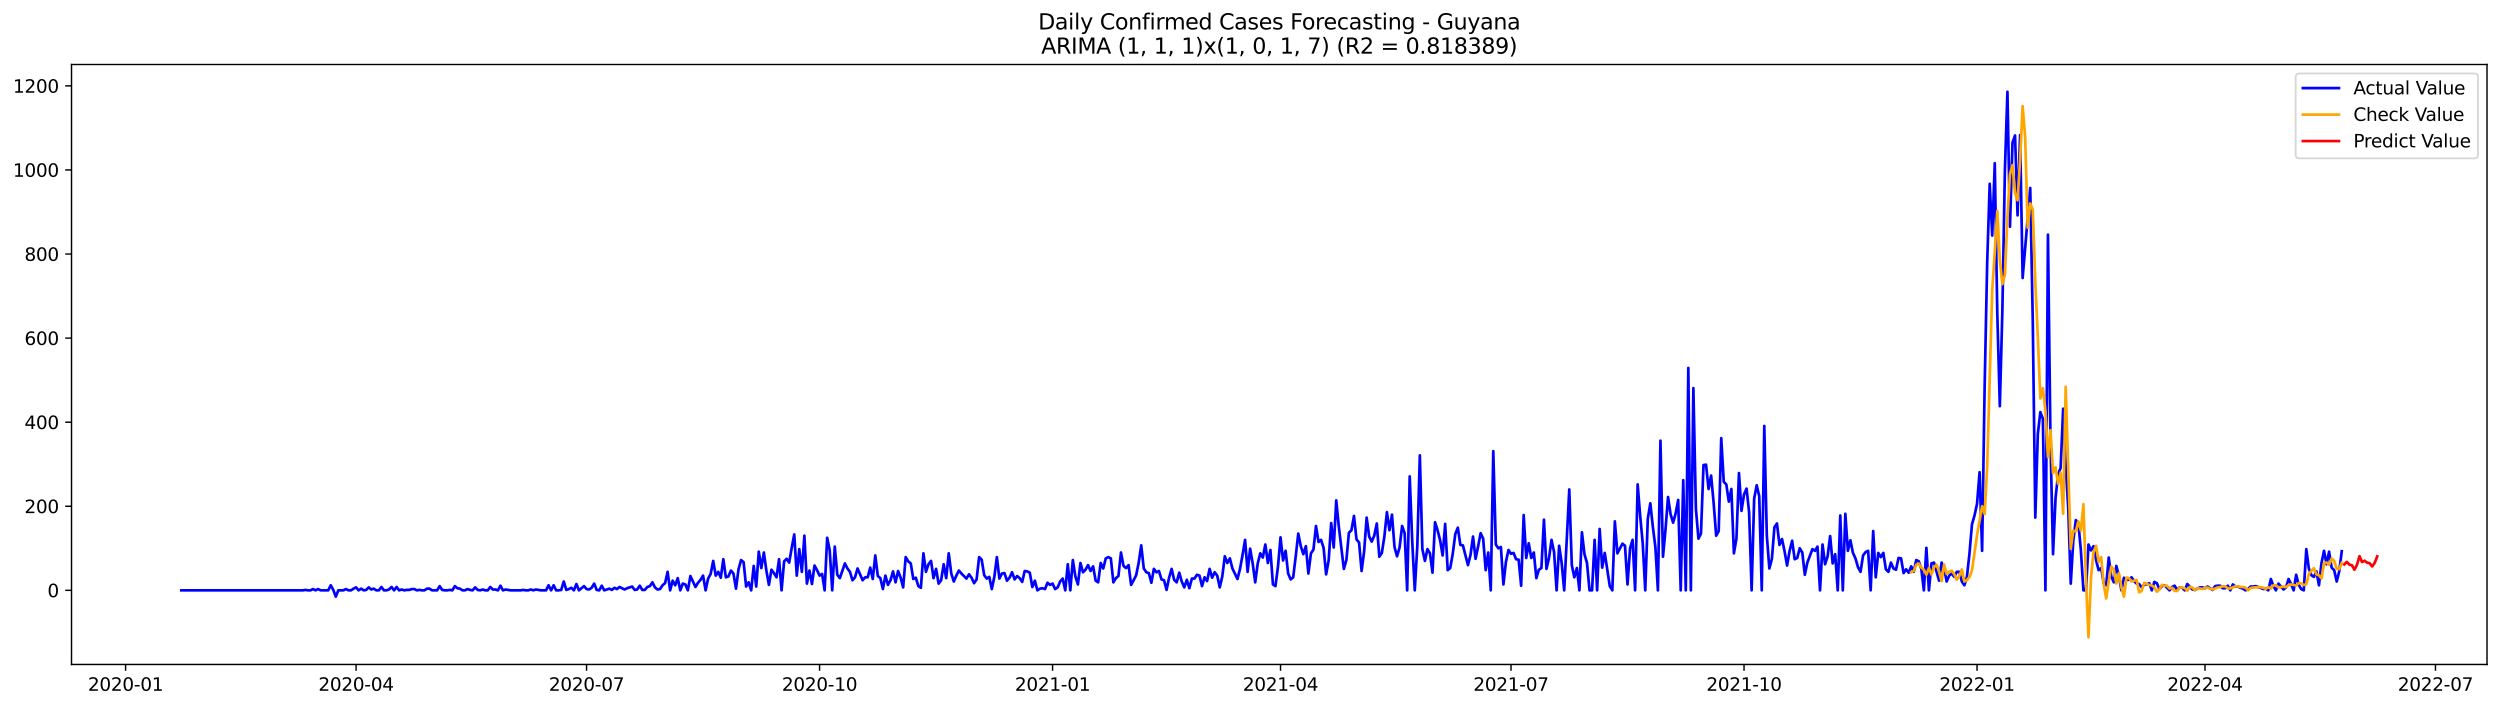 <?xml version="1.0" encoding="utf-8" standalone="no"?>
<!DOCTYPE svg PUBLIC "-//W3C//DTD SVG 1.1//EN"
  "http://www.w3.org/Graphics/SVG/1.1/DTD/svg11.dtd">
<svg xmlns:xlink="http://www.w3.org/1999/xlink" width="1386.05pt" height="392.274pt" viewBox="0 0 1386.05 392.274" xmlns="http://www.w3.org/2000/svg" version="1.1">
 <defs>
  <style type="text/css">*{stroke-linejoin: round; stroke-linecap: butt}</style>
 </defs>
 <g id="figure_1">
  <g id="patch_1">
   <path d="M 0 392.274 
L 1386.05 392.274 
L 1386.05 0 
L 0 0 
z
" style="fill: #ffffff"/>
  </g>
  <g id="axes_1">
   <g id="patch_2">
    <path d="M 39.65 368.396 
L 1378.85 368.396 
L 1378.85 35.755 
L 39.65 35.755 
z
" style="fill: #ffffff"/>
   </g>
   <g id="matplotlib.axis_1">
    <g id="xtick_1">
     <g id="line2d_1">
      <defs>
       <path id="m8d6fc6c37b" d="M 0 0 
L 0 3.5 
" style="stroke: #000000; stroke-width: 0.8"/>
      </defs>
      <g>
       <use xlink:href="#m8d6fc6c37b" x="69.63" y="368.396" style="stroke: #000000; stroke-width: 0.8"/>
      </g>
     </g>
     <g id="text_1">
      <!-- 2020-01 -->
      <g transform="translate(48.739 382.994)scale(0.1 -0.1)">
       <defs>
        <path id="DejaVuSans-32" d="M 1228 531 
L 3431 531 
L 3431 0 
L 469 0 
L 469 531 
Q 828 903 1448 1529 
Q 2069 2156 2228 2338 
Q 2531 2678 2651 2914 
Q 2772 3150 2772 3378 
Q 2772 3750 2511 3984 
Q 2250 4219 1831 4219 
Q 1534 4219 1204 4116 
Q 875 4013 500 3803 
L 500 4441 
Q 881 4594 1212 4672 
Q 1544 4750 1819 4750 
Q 2544 4750 2975 4387 
Q 3406 4025 3406 3419 
Q 3406 3131 3298 2873 
Q 3191 2616 2906 2266 
Q 2828 2175 2409 1742 
Q 1991 1309 1228 531 
z
" transform="scale(0.016)"/>
        <path id="DejaVuSans-30" d="M 2034 4250 
Q 1547 4250 1301 3770 
Q 1056 3291 1056 2328 
Q 1056 1369 1301 889 
Q 1547 409 2034 409 
Q 2525 409 2770 889 
Q 3016 1369 3016 2328 
Q 3016 3291 2770 3770 
Q 2525 4250 2034 4250 
z
M 2034 4750 
Q 2819 4750 3233 4129 
Q 3647 3509 3647 2328 
Q 3647 1150 3233 529 
Q 2819 -91 2034 -91 
Q 1250 -91 836 529 
Q 422 1150 422 2328 
Q 422 3509 836 4129 
Q 1250 4750 2034 4750 
z
" transform="scale(0.016)"/>
        <path id="DejaVuSans-2d" d="M 313 2009 
L 1997 2009 
L 1997 1497 
L 313 1497 
L 313 2009 
z
" transform="scale(0.016)"/>
        <path id="DejaVuSans-31" d="M 794 531 
L 1825 531 
L 1825 4091 
L 703 3866 
L 703 4441 
L 1819 4666 
L 2450 4666 
L 2450 531 
L 3481 531 
L 3481 0 
L 794 0 
L 794 531 
z
" transform="scale(0.016)"/>
       </defs>
       <use xlink:href="#DejaVuSans-32"/>
       <use xlink:href="#DejaVuSans-30" x="63.623"/>
       <use xlink:href="#DejaVuSans-32" x="127.246"/>
       <use xlink:href="#DejaVuSans-30" x="190.869"/>
       <use xlink:href="#DejaVuSans-2d" x="254.492"/>
       <use xlink:href="#DejaVuSans-30" x="290.576"/>
       <use xlink:href="#DejaVuSans-31" x="354.199"/>
      </g>
     </g>
    </g>
    <g id="xtick_2">
     <g id="line2d_2">
      <g>
       <use xlink:href="#m8d6fc6c37b" x="197.414" y="368.396" style="stroke: #000000; stroke-width: 0.8"/>
      </g>
     </g>
     <g id="text_2">
      <!-- 2020-04 -->
      <g transform="translate(176.522 382.994)scale(0.1 -0.1)">
       <defs>
        <path id="DejaVuSans-34" d="M 2419 4116 
L 825 1625 
L 2419 1625 
L 2419 4116 
z
M 2253 4666 
L 3047 4666 
L 3047 1625 
L 3713 1625 
L 3713 1100 
L 3047 1100 
L 3047 0 
L 2419 0 
L 2419 1100 
L 313 1100 
L 313 1709 
L 2253 4666 
z
" transform="scale(0.016)"/>
       </defs>
       <use xlink:href="#DejaVuSans-32"/>
       <use xlink:href="#DejaVuSans-30" x="63.623"/>
       <use xlink:href="#DejaVuSans-32" x="127.246"/>
       <use xlink:href="#DejaVuSans-30" x="190.869"/>
       <use xlink:href="#DejaVuSans-2d" x="254.492"/>
       <use xlink:href="#DejaVuSans-30" x="290.576"/>
       <use xlink:href="#DejaVuSans-34" x="354.199"/>
      </g>
     </g>
    </g>
    <g id="xtick_3">
     <g id="line2d_3">
      <g>
       <use xlink:href="#m8d6fc6c37b" x="325.197" y="368.396" style="stroke: #000000; stroke-width: 0.8"/>
      </g>
     </g>
     <g id="text_3">
      <!-- 2020-07 -->
      <g transform="translate(304.306 382.994)scale(0.1 -0.1)">
       <defs>
        <path id="DejaVuSans-37" d="M 525 4666 
L 3525 4666 
L 3525 4397 
L 1831 0 
L 1172 0 
L 2766 4134 
L 525 4134 
L 525 4666 
z
" transform="scale(0.016)"/>
       </defs>
       <use xlink:href="#DejaVuSans-32"/>
       <use xlink:href="#DejaVuSans-30" x="63.623"/>
       <use xlink:href="#DejaVuSans-32" x="127.246"/>
       <use xlink:href="#DejaVuSans-30" x="190.869"/>
       <use xlink:href="#DejaVuSans-2d" x="254.492"/>
       <use xlink:href="#DejaVuSans-30" x="290.576"/>
       <use xlink:href="#DejaVuSans-37" x="354.199"/>
      </g>
     </g>
    </g>
    <g id="xtick_4">
     <g id="line2d_4">
      <g>
       <use xlink:href="#m8d6fc6c37b" x="454.385" y="368.396" style="stroke: #000000; stroke-width: 0.8"/>
      </g>
     </g>
     <g id="text_4">
      <!-- 2020-10 -->
      <g transform="translate(433.494 382.994)scale(0.1 -0.1)">
       <use xlink:href="#DejaVuSans-32"/>
       <use xlink:href="#DejaVuSans-30" x="63.623"/>
       <use xlink:href="#DejaVuSans-32" x="127.246"/>
       <use xlink:href="#DejaVuSans-30" x="190.869"/>
       <use xlink:href="#DejaVuSans-2d" x="254.492"/>
       <use xlink:href="#DejaVuSans-31" x="290.576"/>
       <use xlink:href="#DejaVuSans-30" x="354.199"/>
      </g>
     </g>
    </g>
    <g id="xtick_5">
     <g id="line2d_5">
      <g>
       <use xlink:href="#m8d6fc6c37b" x="583.573" y="368.396" style="stroke: #000000; stroke-width: 0.8"/>
      </g>
     </g>
     <g id="text_5">
      <!-- 2021-01 -->
      <g transform="translate(562.681 382.994)scale(0.1 -0.1)">
       <use xlink:href="#DejaVuSans-32"/>
       <use xlink:href="#DejaVuSans-30" x="63.623"/>
       <use xlink:href="#DejaVuSans-32" x="127.246"/>
       <use xlink:href="#DejaVuSans-31" x="190.869"/>
       <use xlink:href="#DejaVuSans-2d" x="254.492"/>
       <use xlink:href="#DejaVuSans-30" x="290.576"/>
       <use xlink:href="#DejaVuSans-31" x="354.199"/>
      </g>
     </g>
    </g>
    <g id="xtick_6">
     <g id="line2d_6">
      <g>
       <use xlink:href="#m8d6fc6c37b" x="709.952" y="368.396" style="stroke: #000000; stroke-width: 0.8"/>
      </g>
     </g>
     <g id="text_6">
      <!-- 2021-04 -->
      <g transform="translate(689.061 382.994)scale(0.1 -0.1)">
       <use xlink:href="#DejaVuSans-32"/>
       <use xlink:href="#DejaVuSans-30" x="63.623"/>
       <use xlink:href="#DejaVuSans-32" x="127.246"/>
       <use xlink:href="#DejaVuSans-31" x="190.869"/>
       <use xlink:href="#DejaVuSans-2d" x="254.492"/>
       <use xlink:href="#DejaVuSans-30" x="290.576"/>
       <use xlink:href="#DejaVuSans-34" x="354.199"/>
      </g>
     </g>
    </g>
    <g id="xtick_7">
     <g id="line2d_7">
      <g>
       <use xlink:href="#m8d6fc6c37b" x="837.736" y="368.396" style="stroke: #000000; stroke-width: 0.8"/>
      </g>
     </g>
     <g id="text_7">
      <!-- 2021-07 -->
      <g transform="translate(816.844 382.994)scale(0.1 -0.1)">
       <use xlink:href="#DejaVuSans-32"/>
       <use xlink:href="#DejaVuSans-30" x="63.623"/>
       <use xlink:href="#DejaVuSans-32" x="127.246"/>
       <use xlink:href="#DejaVuSans-31" x="190.869"/>
       <use xlink:href="#DejaVuSans-2d" x="254.492"/>
       <use xlink:href="#DejaVuSans-30" x="290.576"/>
       <use xlink:href="#DejaVuSans-37" x="354.199"/>
      </g>
     </g>
    </g>
    <g id="xtick_8">
     <g id="line2d_8">
      <g>
       <use xlink:href="#m8d6fc6c37b" x="966.923" y="368.396" style="stroke: #000000; stroke-width: 0.8"/>
      </g>
     </g>
     <g id="text_8">
      <!-- 2021-10 -->
      <g transform="translate(946.032 382.994)scale(0.1 -0.1)">
       <use xlink:href="#DejaVuSans-32"/>
       <use xlink:href="#DejaVuSans-30" x="63.623"/>
       <use xlink:href="#DejaVuSans-32" x="127.246"/>
       <use xlink:href="#DejaVuSans-31" x="190.869"/>
       <use xlink:href="#DejaVuSans-2d" x="254.492"/>
       <use xlink:href="#DejaVuSans-31" x="290.576"/>
       <use xlink:href="#DejaVuSans-30" x="354.199"/>
      </g>
     </g>
    </g>
    <g id="xtick_9">
     <g id="line2d_9">
      <g>
       <use xlink:href="#m8d6fc6c37b" x="1096.111" y="368.396" style="stroke: #000000; stroke-width: 0.8"/>
      </g>
     </g>
     <g id="text_9">
      <!-- 2022-01 -->
      <g transform="translate(1075.22 382.994)scale(0.1 -0.1)">
       <use xlink:href="#DejaVuSans-32"/>
       <use xlink:href="#DejaVuSans-30" x="63.623"/>
       <use xlink:href="#DejaVuSans-32" x="127.246"/>
       <use xlink:href="#DejaVuSans-32" x="190.869"/>
       <use xlink:href="#DejaVuSans-2d" x="254.492"/>
       <use xlink:href="#DejaVuSans-30" x="290.576"/>
       <use xlink:href="#DejaVuSans-31" x="354.199"/>
      </g>
     </g>
    </g>
    <g id="xtick_10">
     <g id="line2d_10">
      <g>
       <use xlink:href="#m8d6fc6c37b" x="1222.491" y="368.396" style="stroke: #000000; stroke-width: 0.8"/>
      </g>
     </g>
     <g id="text_10">
      <!-- 2022-04 -->
      <g transform="translate(1201.599 382.994)scale(0.1 -0.1)">
       <use xlink:href="#DejaVuSans-32"/>
       <use xlink:href="#DejaVuSans-30" x="63.623"/>
       <use xlink:href="#DejaVuSans-32" x="127.246"/>
       <use xlink:href="#DejaVuSans-32" x="190.869"/>
       <use xlink:href="#DejaVuSans-2d" x="254.492"/>
       <use xlink:href="#DejaVuSans-30" x="290.576"/>
       <use xlink:href="#DejaVuSans-34" x="354.199"/>
      </g>
     </g>
    </g>
    <g id="xtick_11">
     <g id="line2d_11">
      <g>
       <use xlink:href="#m8d6fc6c37b" x="1350.274" y="368.396" style="stroke: #000000; stroke-width: 0.8"/>
      </g>
     </g>
     <g id="text_11">
      <!-- 2022-07 -->
      <g transform="translate(1329.383 382.994)scale(0.1 -0.1)">
       <use xlink:href="#DejaVuSans-32"/>
       <use xlink:href="#DejaVuSans-30" x="63.623"/>
       <use xlink:href="#DejaVuSans-32" x="127.246"/>
       <use xlink:href="#DejaVuSans-32" x="190.869"/>
       <use xlink:href="#DejaVuSans-2d" x="254.492"/>
       <use xlink:href="#DejaVuSans-30" x="290.576"/>
       <use xlink:href="#DejaVuSans-37" x="354.199"/>
      </g>
     </g>
    </g>
   </g>
   <g id="matplotlib.axis_2">
    <g id="ytick_1">
     <g id="line2d_12">
      <defs>
       <path id="m7c92d58f54" d="M 0 0 
L -3.5 0 
" style="stroke: #000000; stroke-width: 0.8"/>
      </defs>
      <g>
       <use xlink:href="#m7c92d58f54" x="39.65" y="327.292" style="stroke: #000000; stroke-width: 0.8"/>
      </g>
     </g>
     <g id="text_12">
      <!-- 0 -->
      <g transform="translate(26.288 331.091)scale(0.1 -0.1)">
       <use xlink:href="#DejaVuSans-30"/>
      </g>
     </g>
    </g>
    <g id="ytick_2">
     <g id="line2d_13">
      <g>
       <use xlink:href="#m7c92d58f54" x="39.65" y="280.678" style="stroke: #000000; stroke-width: 0.8"/>
      </g>
     </g>
     <g id="text_13">
      <!-- 200 -->
      <g transform="translate(13.562 284.478)scale(0.1 -0.1)">
       <use xlink:href="#DejaVuSans-32"/>
       <use xlink:href="#DejaVuSans-30" x="63.623"/>
       <use xlink:href="#DejaVuSans-30" x="127.246"/>
      </g>
     </g>
    </g>
    <g id="ytick_3">
     <g id="line2d_14">
      <g>
       <use xlink:href="#m7c92d58f54" x="39.65" y="234.065" style="stroke: #000000; stroke-width: 0.8"/>
      </g>
     </g>
     <g id="text_14">
      <!-- 400 -->
      <g transform="translate(13.562 237.864)scale(0.1 -0.1)">
       <use xlink:href="#DejaVuSans-34"/>
       <use xlink:href="#DejaVuSans-30" x="63.623"/>
       <use xlink:href="#DejaVuSans-30" x="127.246"/>
      </g>
     </g>
    </g>
    <g id="ytick_4">
     <g id="line2d_15">
      <g>
       <use xlink:href="#m7c92d58f54" x="39.65" y="187.452" style="stroke: #000000; stroke-width: 0.8"/>
      </g>
     </g>
     <g id="text_15">
      <!-- 600 -->
      <g transform="translate(13.562 191.251)scale(0.1 -0.1)">
       <defs>
        <path id="DejaVuSans-36" d="M 2113 2584 
Q 1688 2584 1439 2293 
Q 1191 2003 1191 1497 
Q 1191 994 1439 701 
Q 1688 409 2113 409 
Q 2538 409 2786 701 
Q 3034 994 3034 1497 
Q 3034 2003 2786 2293 
Q 2538 2584 2113 2584 
z
M 3366 4563 
L 3366 3988 
Q 3128 4100 2886 4159 
Q 2644 4219 2406 4219 
Q 1781 4219 1451 3797 
Q 1122 3375 1075 2522 
Q 1259 2794 1537 2939 
Q 1816 3084 2150 3084 
Q 2853 3084 3261 2657 
Q 3669 2231 3669 1497 
Q 3669 778 3244 343 
Q 2819 -91 2113 -91 
Q 1303 -91 875 529 
Q 447 1150 447 2328 
Q 447 3434 972 4092 
Q 1497 4750 2381 4750 
Q 2619 4750 2861 4703 
Q 3103 4656 3366 4563 
z
" transform="scale(0.016)"/>
       </defs>
       <use xlink:href="#DejaVuSans-36"/>
       <use xlink:href="#DejaVuSans-30" x="63.623"/>
       <use xlink:href="#DejaVuSans-30" x="127.246"/>
      </g>
     </g>
    </g>
    <g id="ytick_5">
     <g id="line2d_16">
      <g>
       <use xlink:href="#m7c92d58f54" x="39.65" y="140.839" style="stroke: #000000; stroke-width: 0.8"/>
      </g>
     </g>
     <g id="text_16">
      <!-- 800 -->
      <g transform="translate(13.562 144.638)scale(0.1 -0.1)">
       <defs>
        <path id="DejaVuSans-38" d="M 2034 2216 
Q 1584 2216 1326 1975 
Q 1069 1734 1069 1313 
Q 1069 891 1326 650 
Q 1584 409 2034 409 
Q 2484 409 2743 651 
Q 3003 894 3003 1313 
Q 3003 1734 2745 1975 
Q 2488 2216 2034 2216 
z
M 1403 2484 
Q 997 2584 770 2862 
Q 544 3141 544 3541 
Q 544 4100 942 4425 
Q 1341 4750 2034 4750 
Q 2731 4750 3128 4425 
Q 3525 4100 3525 3541 
Q 3525 3141 3298 2862 
Q 3072 2584 2669 2484 
Q 3125 2378 3379 2068 
Q 3634 1759 3634 1313 
Q 3634 634 3220 271 
Q 2806 -91 2034 -91 
Q 1263 -91 848 271 
Q 434 634 434 1313 
Q 434 1759 690 2068 
Q 947 2378 1403 2484 
z
M 1172 3481 
Q 1172 3119 1398 2916 
Q 1625 2713 2034 2713 
Q 2441 2713 2670 2916 
Q 2900 3119 2900 3481 
Q 2900 3844 2670 4047 
Q 2441 4250 2034 4250 
Q 1625 4250 1398 4047 
Q 1172 3844 1172 3481 
z
" transform="scale(0.016)"/>
       </defs>
       <use xlink:href="#DejaVuSans-38"/>
       <use xlink:href="#DejaVuSans-30" x="63.623"/>
       <use xlink:href="#DejaVuSans-30" x="127.246"/>
      </g>
     </g>
    </g>
    <g id="ytick_6">
     <g id="line2d_17">
      <g>
       <use xlink:href="#m7c92d58f54" x="39.65" y="94.226" style="stroke: #000000; stroke-width: 0.8"/>
      </g>
     </g>
     <g id="text_17">
      <!-- 1000 -->
      <g transform="translate(7.2 98.025)scale(0.1 -0.1)">
       <use xlink:href="#DejaVuSans-31"/>
       <use xlink:href="#DejaVuSans-30" x="63.623"/>
       <use xlink:href="#DejaVuSans-30" x="127.246"/>
       <use xlink:href="#DejaVuSans-30" x="190.869"/>
      </g>
     </g>
    </g>
    <g id="ytick_7">
     <g id="line2d_18">
      <g>
       <use xlink:href="#m7c92d58f54" x="39.65" y="47.613" style="stroke: #000000; stroke-width: 0.8"/>
      </g>
     </g>
     <g id="text_18">
      <!-- 1200 -->
      <g transform="translate(7.2 51.412)scale(0.1 -0.1)">
       <use xlink:href="#DejaVuSans-31"/>
       <use xlink:href="#DejaVuSans-32" x="63.623"/>
       <use xlink:href="#DejaVuSans-30" x="127.246"/>
       <use xlink:href="#DejaVuSans-30" x="190.869"/>
      </g>
     </g>
    </g>
   </g>
   <g id="line2d_19">
    <path d="M 100.523 327.292 
L 167.925 327.292 
L 169.329 327.059 
L 170.733 327.292 
L 172.138 327.292 
L 173.542 326.592 
L 174.946 327.292 
L 176.35 326.592 
L 177.755 327.292 
L 181.967 327.292 
L 183.371 324.495 
L 184.776 327.059 
L 186.18 330.788 
L 187.584 327.292 
L 190.392 327.292 
L 191.797 326.592 
L 193.201 327.292 
L 194.605 327.292 
L 196.009 326.359 
L 197.414 325.66 
L 198.818 327.292 
L 200.222 326.359 
L 201.626 327.292 
L 203.03 327.059 
L 204.435 325.66 
L 205.839 326.825 
L 207.243 326.359 
L 208.647 327.292 
L 210.052 327.292 
L 211.456 325.427 
L 212.86 327.292 
L 214.264 327.292 
L 215.668 326.825 
L 217.073 325.427 
L 218.477 327.292 
L 219.881 325.427 
L 221.285 327.292 
L 222.689 326.825 
L 224.094 327.292 
L 225.498 327.059 
L 226.902 327.059 
L 228.306 326.592 
L 229.711 326.592 
L 231.115 327.292 
L 232.519 327.059 
L 233.923 327.292 
L 235.327 327.292 
L 236.732 326.359 
L 238.136 326.359 
L 239.54 327.292 
L 242.348 327.292 
L 243.753 324.961 
L 245.157 327.059 
L 246.561 327.292 
L 247.965 327.292 
L 249.37 327.059 
L 250.774 327.292 
L 252.178 324.961 
L 253.582 326.126 
L 254.986 326.359 
L 256.391 327.292 
L 257.795 327.292 
L 259.199 326.592 
L 260.603 327.059 
L 262.007 327.292 
L 263.412 325.66 
L 264.816 327.059 
L 266.22 327.292 
L 267.624 326.825 
L 269.029 327.292 
L 270.433 327.292 
L 271.837 325.427 
L 273.241 326.825 
L 274.645 326.825 
L 276.05 327.292 
L 277.454 324.728 
L 278.858 327.292 
L 280.262 326.825 
L 283.071 327.292 
L 288.688 327.292 
L 290.092 327.059 
L 291.496 327.292 
L 292.9 327.292 
L 294.304 326.825 
L 295.709 327.292 
L 297.113 326.825 
L 299.921 327.292 
L 302.73 327.292 
L 304.134 324.495 
L 305.538 327.292 
L 306.942 324.495 
L 308.347 327.292 
L 309.751 327.292 
L 311.155 327.059 
L 312.559 322.397 
L 313.963 327.059 
L 315.368 326.592 
L 316.772 325.893 
L 318.176 327.292 
L 319.58 323.796 
L 320.985 327.292 
L 323.793 324.961 
L 325.197 326.592 
L 326.601 326.825 
L 328.006 325.893 
L 329.41 323.563 
L 330.814 327.059 
L 332.218 327.292 
L 333.622 324.728 
L 335.027 327.292 
L 337.835 326.359 
L 339.239 327.059 
L 340.644 325.893 
L 342.048 326.592 
L 343.452 325.427 
L 346.26 326.825 
L 347.665 326.126 
L 350.473 325.194 
L 351.877 327.059 
L 353.281 326.825 
L 354.686 324.728 
L 356.09 327.059 
L 357.494 327.059 
L 358.898 325.427 
L 360.303 324.961 
L 361.707 322.863 
L 363.111 325.66 
L 364.515 326.825 
L 365.919 326.592 
L 367.324 324.495 
L 368.728 323.329 
L 370.132 317.037 
L 371.536 327.292 
L 372.94 321.931 
L 374.345 324.495 
L 375.749 320.533 
L 377.153 327.292 
L 378.557 323.563 
L 379.962 324.029 
L 381.366 327.292 
L 382.77 319.367 
L 385.578 325.427 
L 386.983 323.096 
L 388.387 321.465 
L 389.791 319.134 
L 391.195 327.292 
L 392.599 320.766 
L 394.004 318.202 
L 395.408 310.977 
L 396.812 319.134 
L 398.216 317.037 
L 399.621 320.3 
L 401.025 310.045 
L 402.429 320.067 
L 403.833 319.6 
L 405.237 316.337 
L 406.642 317.969 
L 408.046 326.359 
L 409.45 315.638 
L 410.854 310.511 
L 412.258 311.676 
L 413.663 325.194 
L 415.067 322.863 
L 416.471 327.292 
L 417.875 313.774 
L 419.28 325.194 
L 420.684 305.85 
L 422.088 314.939 
L 423.492 306.316 
L 424.896 316.337 
L 426.301 324.262 
L 427.705 315.871 
L 429.109 317.736 
L 430.513 320.067 
L 431.918 310.045 
L 433.322 327.292 
L 434.726 311.21 
L 436.13 309.812 
L 437.534 311.909 
L 438.939 303.752 
L 440.343 296.294 
L 441.747 319.134 
L 443.151 304.451 
L 444.555 317.037 
L 445.96 296.993 
L 447.364 323.563 
L 448.768 316.337 
L 450.172 323.796 
L 451.577 313.541 
L 452.981 316.104 
L 454.385 319.134 
L 455.789 318.202 
L 457.193 327.292 
L 458.598 298.158 
L 460.002 305.15 
L 461.406 327.292 
L 462.81 303.053 
L 464.214 318.668 
L 465.619 320.533 
L 468.427 312.375 
L 469.831 315.172 
L 471.236 317.037 
L 472.64 321.698 
L 474.044 320.067 
L 475.448 315.172 
L 478.257 321.698 
L 479.661 320.067 
L 481.065 320.067 
L 482.469 314.706 
L 483.873 320.999 
L 485.278 307.947 
L 486.682 319.367 
L 488.086 320.533 
L 489.49 326.592 
L 490.895 319.134 
L 492.299 324.262 
L 493.703 321.698 
L 495.107 316.804 
L 496.511 322.863 
L 497.916 316.571 
L 499.32 320.3 
L 500.724 325.66 
L 502.128 308.879 
L 503.532 311.21 
L 504.937 312.375 
L 506.341 320.999 
L 507.745 320.3 
L 509.149 324.961 
L 510.554 325.893 
L 511.958 306.782 
L 513.362 317.037 
L 514.766 312.841 
L 516.17 310.977 
L 517.575 320.533 
L 518.979 315.405 
L 520.383 323.563 
L 521.787 321.698 
L 523.191 312.841 
L 524.596 320.533 
L 526 306.782 
L 527.404 317.969 
L 528.808 322.397 
L 530.213 319.134 
L 531.617 316.337 
L 533.021 317.969 
L 535.829 320.766 
L 537.234 318.435 
L 538.638 320.3 
L 540.042 323.329 
L 541.446 321.232 
L 542.851 308.879 
L 544.255 310.278 
L 545.659 318.901 
L 547.063 320.766 
L 548.467 319.833 
L 549.872 326.592 
L 551.276 319.833 
L 552.68 308.879 
L 554.084 320.766 
L 555.488 317.969 
L 556.893 317.736 
L 558.297 321.931 
L 559.701 320.3 
L 561.105 317.27 
L 562.51 321.232 
L 563.914 319.367 
L 565.318 320.533 
L 566.722 322.63 
L 568.126 316.571 
L 569.531 316.804 
L 570.935 317.503 
L 572.339 325.427 
L 573.743 321.931 
L 575.147 327.292 
L 576.552 326.359 
L 577.956 326.126 
L 579.36 326.592 
L 580.764 323.096 
L 582.169 324.262 
L 583.573 323.563 
L 584.977 326.592 
L 586.381 325.66 
L 587.785 322.397 
L 589.19 320.766 
L 590.594 327.292 
L 591.998 312.841 
L 593.402 327.292 
L 594.806 310.511 
L 596.211 319.6 
L 597.615 324.029 
L 599.019 312.142 
L 600.423 317.27 
L 601.828 315.871 
L 603.232 313.308 
L 604.636 316.571 
L 606.04 314.007 
L 607.444 321.931 
L 608.849 322.863 
L 610.253 312.142 
L 611.657 315.172 
L 613.061 309.579 
L 614.465 308.879 
L 615.87 309.579 
L 617.274 322.863 
L 618.678 320.533 
L 620.082 319.367 
L 621.487 306.316 
L 622.891 313.774 
L 624.295 314.939 
L 625.699 313.308 
L 627.103 324.262 
L 628.508 321.698 
L 629.912 318.901 
L 631.316 311.909 
L 632.72 302.354 
L 634.124 315.172 
L 635.529 317.27 
L 636.933 317.736 
L 638.337 323.096 
L 639.741 315.405 
L 641.146 317.27 
L 642.55 316.571 
L 643.954 321.232 
L 645.358 321.698 
L 646.762 327.059 
L 648.167 320.3 
L 649.571 315.405 
L 650.975 321.465 
L 652.379 322.863 
L 653.784 317.503 
L 655.188 322.397 
L 656.592 325.66 
L 657.996 321.465 
L 659.4 326.126 
L 660.805 320.766 
L 662.209 320.766 
L 663.613 318.668 
L 665.017 319.134 
L 666.421 324.961 
L 667.826 320.067 
L 669.23 322.164 
L 670.634 315.405 
L 672.038 320.3 
L 673.443 317.27 
L 674.847 319.134 
L 676.251 325.66 
L 677.655 319.6 
L 679.059 308.413 
L 680.464 312.142 
L 681.868 309.579 
L 683.272 315.172 
L 686.08 320.999 
L 687.485 315.405 
L 688.889 307.714 
L 690.293 299.324 
L 691.697 317.037 
L 693.102 304.218 
L 694.506 312.375 
L 695.91 322.863 
L 697.314 312.375 
L 698.718 306.782 
L 700.123 309.112 
L 701.527 301.887 
L 702.931 312.142 
L 704.335 304.917 
L 705.739 324.029 
L 707.144 324.961 
L 708.548 314.007 
L 709.952 297.925 
L 711.356 310.744 
L 712.761 305.383 
L 714.165 317.969 
L 715.569 321.232 
L 716.973 320.067 
L 718.377 308.413 
L 719.782 295.828 
L 721.186 302.82 
L 722.59 307.248 
L 723.994 302.82 
L 725.398 317.969 
L 726.803 306.782 
L 728.207 304.684 
L 729.611 291.633 
L 731.015 300.489 
L 732.42 299.324 
L 733.824 303.752 
L 735.228 318.435 
L 736.632 310.744 
L 738.036 290.001 
L 739.441 303.519 
L 740.845 277.415 
L 742.249 291.866 
L 745.057 315.405 
L 746.462 310.511 
L 747.866 295.362 
L 749.27 293.963 
L 750.674 286.039 
L 752.079 299.091 
L 753.483 300.722 
L 754.887 316.571 
L 756.291 305.85 
L 757.695 286.971 
L 759.1 297.459 
L 760.504 300.256 
L 761.908 296.993 
L 763.312 290.234 
L 764.716 308.646 
L 766.121 306.549 
L 767.525 297.459 
L 768.929 283.941 
L 770.333 293.963 
L 771.738 285.34 
L 773.142 303.286 
L 774.546 308.413 
L 775.95 303.519 
L 777.354 291.633 
L 778.759 295.595 
L 780.163 327.292 
L 781.567 264.131 
L 782.971 300.256 
L 784.376 327.292 
L 785.78 302.82 
L 787.184 252.477 
L 788.588 304.451 
L 789.992 310.977 
L 791.397 304.451 
L 792.801 306.782 
L 794.205 317.503 
L 795.609 289.535 
L 797.013 293.963 
L 798.418 299.557 
L 799.822 307.947 
L 801.226 290.467 
L 802.63 316.104 
L 804.035 314.939 
L 805.439 307.015 
L 806.843 296.061 
L 808.247 292.565 
L 809.651 302.12 
L 811.056 302.354 
L 813.864 313.308 
L 815.268 307.714 
L 816.672 297.459 
L 818.077 309.812 
L 819.481 303.053 
L 820.885 295.595 
L 822.289 298.624 
L 823.694 316.104 
L 825.098 306.316 
L 826.502 327.292 
L 827.906 250.147 
L 829.31 301.887 
L 830.715 303.985 
L 832.119 303.286 
L 833.523 324.029 
L 834.927 311.443 
L 836.331 304.917 
L 837.736 307.015 
L 839.14 306.549 
L 840.544 310.045 
L 841.948 310.278 
L 843.353 324.728 
L 844.757 285.573 
L 846.161 309.346 
L 847.565 301.188 
L 848.969 309.346 
L 850.374 306.316 
L 851.778 320.533 
L 853.182 315.871 
L 854.586 314.939 
L 855.99 288.137 
L 857.395 315.405 
L 858.799 309.346 
L 860.203 299.324 
L 861.607 306.083 
L 863.012 327.292 
L 864.416 302.587 
L 865.82 312.142 
L 867.224 327.292 
L 870.033 271.356 
L 871.437 313.308 
L 872.841 320.067 
L 874.245 314.939 
L 875.649 327.292 
L 877.054 295.128 
L 878.458 307.248 
L 879.862 312.142 
L 881.266 327.292 
L 882.671 327.292 
L 884.075 299.324 
L 885.479 327.292 
L 886.883 293.264 
L 888.287 314.706 
L 889.692 306.549 
L 892.5 324.961 
L 893.904 327.292 
L 895.309 289.069 
L 896.713 306.782 
L 899.521 301.421 
L 900.925 302.587 
L 902.33 324.029 
L 903.734 303.985 
L 905.138 299.324 
L 906.542 327.292 
L 907.946 268.559 
L 909.351 286.039 
L 910.755 301.188 
L 912.159 327.292 
L 913.563 287.67 
L 914.968 279.047 
L 916.372 292.099 
L 917.776 303.286 
L 919.18 327.292 
L 920.584 244.32 
L 921.989 308.646 
L 923.393 293.497 
L 924.797 275.551 
L 926.201 285.107 
L 927.605 289.768 
L 929.01 284.641 
L 930.414 277.182 
L 931.818 327.292 
L 933.222 266.228 
L 934.627 327.292 
L 936.031 204 
L 937.435 327.292 
L 938.839 215.187 
L 940.243 282.077 
L 941.648 298.624 
L 943.052 295.828 
L 944.456 257.838 
L 945.86 257.605 
L 947.264 271.123 
L 948.669 263.665 
L 950.073 278.814 
L 951.477 296.993 
L 952.881 294.429 
L 954.286 242.922 
L 955.69 267.161 
L 957.094 268.559 
L 958.498 278.115 
L 959.902 271.123 
L 961.307 306.782 
L 962.711 298.624 
L 964.115 262.266 
L 965.519 283.242 
L 966.923 274.153 
L 968.328 270.89 
L 969.732 283.941 
L 971.136 327.292 
L 972.54 276.483 
L 973.945 269.025 
L 975.349 275.085 
L 976.753 327.292 
L 978.157 236.163 
L 979.561 296.993 
L 980.966 315.172 
L 982.37 309.812 
L 983.774 292.332 
L 985.178 290.234 
L 986.582 302.12 
L 987.987 298.858 
L 989.391 305.616 
L 990.795 313.541 
L 992.199 305.383 
L 993.604 299.79 
L 995.008 310.045 
L 996.412 309.346 
L 997.816 303.985 
L 999.22 306.316 
L 1000.625 318.668 
L 1002.029 311.909 
L 1004.837 304.451 
L 1006.242 305.383 
L 1007.646 303.053 
L 1009.05 327.292 
L 1010.454 301.887 
L 1011.858 312.841 
L 1013.263 308.413 
L 1014.667 297.226 
L 1016.071 312.375 
L 1017.475 307.248 
L 1018.879 327.292 
L 1020.284 285.806 
L 1021.688 327.292 
L 1023.092 284.874 
L 1024.496 305.383 
L 1025.901 299.557 
L 1027.305 306.549 
L 1028.709 309.579 
L 1030.113 314.473 
L 1031.517 317.037 
L 1032.922 307.947 
L 1034.326 306.083 
L 1035.73 305.383 
L 1037.134 327.292 
L 1038.538 294.429 
L 1039.943 320.067 
L 1041.347 306.549 
L 1042.751 308.879 
L 1044.155 306.549 
L 1045.56 315.638 
L 1046.964 317.037 
L 1048.368 311.909 
L 1049.772 315.172 
L 1051.176 315.871 
L 1052.581 309.346 
L 1053.985 309.579 
L 1055.389 317.736 
L 1056.793 315.638 
L 1058.197 317.503 
L 1059.602 314.007 
L 1061.006 317.037 
L 1062.41 310.511 
L 1063.814 311.21 
L 1065.219 315.405 
L 1066.623 327.292 
L 1068.027 303.752 
L 1069.431 327.292 
L 1070.835 312.375 
L 1072.24 311.909 
L 1075.048 321.931 
L 1076.452 311.909 
L 1077.856 314.939 
L 1079.261 322.397 
L 1080.665 319.134 
L 1082.069 317.969 
L 1083.473 319.833 
L 1084.878 317.037 
L 1086.282 317.037 
L 1087.686 322.397 
L 1089.09 324.495 
L 1090.494 319.833 
L 1091.899 307.015 
L 1093.303 290.7 
L 1094.707 285.806 
L 1096.111 279.28 
L 1097.515 261.8 
L 1098.92 305.383 
L 1100.324 214.255 
L 1101.728 145.733 
L 1103.132 101.917 
L 1104.537 130.584 
L 1105.941 90.497 
L 1107.345 174.167 
L 1108.749 225.209 
L 1110.153 172.303 
L 1111.558 94.226 
L 1112.962 50.876 
L 1114.366 125.69 
L 1115.77 79.076 
L 1117.175 75.114 
L 1118.579 119.397 
L 1119.983 74.881 
L 1121.387 154.124 
L 1125.6 104.248 
L 1127.004 177.663 
L 1128.408 286.971 
L 1129.812 240.591 
L 1131.217 228.472 
L 1132.621 232.201 
L 1134.025 327.292 
L 1135.429 130.118 
L 1136.834 245.019 
L 1138.238 307.248 
L 1139.642 276.017 
L 1141.046 262.965 
L 1142.45 259.469 
L 1143.855 226.607 
L 1145.259 258.304 
L 1146.663 281.611 
L 1148.067 323.563 
L 1149.471 299.79 
L 1150.876 288.37 
L 1152.28 290.001 
L 1153.684 305.15 
L 1155.088 327.292 
L 1156.493 327.292 
L 1157.897 301.887 
L 1159.301 305.15 
L 1160.705 302.82 
L 1162.109 310.511 
L 1163.514 316.104 
L 1164.918 314.939 
L 1166.322 323.096 
L 1167.726 324.495 
L 1169.13 309.112 
L 1170.535 319.6 
L 1171.939 322.863 
L 1173.343 313.774 
L 1174.747 319.134 
L 1176.152 327.292 
L 1177.556 320.3 
L 1178.96 321.465 
L 1180.364 321.465 
L 1181.768 320.067 
L 1183.173 322.164 
L 1184.577 323.563 
L 1185.981 323.796 
L 1187.385 325.66 
L 1188.789 324.029 
L 1190.194 324.029 
L 1191.598 323.329 
L 1193.002 327.292 
L 1194.406 322.63 
L 1195.811 323.329 
L 1197.215 326.592 
L 1198.619 324.961 
L 1200.023 324.495 
L 1202.832 327.292 
L 1204.236 325.427 
L 1205.64 324.728 
L 1207.044 327.059 
L 1208.448 325.66 
L 1209.853 325.893 
L 1211.257 327.292 
L 1212.661 323.796 
L 1214.065 325.194 
L 1215.47 326.825 
L 1216.874 327.059 
L 1219.682 325.66 
L 1221.086 325.66 
L 1222.491 326.126 
L 1223.895 325.194 
L 1226.703 327.059 
L 1228.108 324.961 
L 1229.512 324.728 
L 1230.916 324.728 
L 1232.32 326.126 
L 1233.724 326.126 
L 1235.129 324.728 
L 1236.533 327.292 
L 1237.937 324.029 
L 1239.341 325.194 
L 1240.745 325.194 
L 1242.15 325.893 
L 1243.554 326.359 
L 1244.958 327.292 
L 1246.362 326.592 
L 1247.767 325.194 
L 1249.171 325.194 
L 1250.575 324.961 
L 1253.383 325.893 
L 1254.788 326.592 
L 1256.192 326.359 
L 1257.596 327.292 
L 1259 320.999 
L 1260.404 324.961 
L 1261.809 327.292 
L 1263.213 323.563 
L 1266.021 326.825 
L 1267.426 325.66 
L 1268.83 320.999 
L 1270.234 323.796 
L 1271.638 327.292 
L 1273.042 318.668 
L 1274.447 324.262 
L 1275.851 326.592 
L 1277.255 327.292 
L 1278.659 304.451 
L 1280.063 315.172 
L 1281.468 318.901 
L 1282.872 319.833 
L 1284.276 316.804 
L 1285.68 324.495 
L 1287.085 312.142 
L 1288.489 305.383 
L 1289.893 312.841 
L 1291.297 305.85 
L 1292.701 314.706 
L 1294.106 316.104 
L 1295.51 322.397 
L 1296.914 316.804 
L 1298.318 305.616 
L 1298.318 305.616 
" clip-path="url(#pacc9ea6e4b)" style="fill: none; stroke: #0000ff; stroke-width: 1.5; stroke-linecap: square"/>
   </g>
   <g id="line2d_20">
    <path d="M 1059.602 317.296 
L 1061.006 316.557 
L 1062.41 313.113 
L 1063.814 312.437 
L 1065.219 314.721 
L 1066.623 315.865 
L 1068.027 318.599 
L 1069.431 314.881 
L 1070.835 318.504 
L 1072.24 314.516 
L 1073.644 313.08 
L 1075.048 316.832 
L 1076.452 322.158 
L 1077.856 312.987 
L 1079.261 318.173 
L 1080.665 317.064 
L 1082.069 316.401 
L 1083.473 318.354 
L 1084.878 321.373 
L 1086.282 319.366 
L 1087.686 315.704 
L 1089.09 322.436 
L 1090.494 321.551 
L 1091.899 319.873 
L 1093.303 316.188 
L 1096.111 296.728 
L 1098.92 280.663 
L 1100.324 285.008 
L 1101.728 258.927 
L 1104.537 160.635 
L 1105.941 139.951 
L 1107.345 116.888 
L 1108.749 144.108 
L 1110.153 157.545 
L 1111.558 152.433 
L 1112.962 120.858 
L 1114.366 96.517 
L 1115.77 91.637 
L 1117.175 107.026 
L 1118.579 111.072 
L 1119.983 88.619 
L 1121.387 58.814 
L 1122.791 75.932 
L 1124.196 126.253 
L 1125.6 112.805 
L 1127.004 116.215 
L 1128.408 156.157 
L 1129.812 186.738 
L 1131.217 220.902 
L 1132.621 215.177 
L 1134.025 227.717 
L 1135.429 253.372 
L 1136.834 238.487 
L 1138.238 262.233 
L 1139.642 259.077 
L 1141.046 268.229 
L 1142.45 262.061 
L 1143.855 284.761 
L 1145.259 214.481 
L 1148.067 304.253 
L 1149.471 294.245 
L 1150.876 294.587 
L 1152.28 289.118 
L 1153.684 294.216 
L 1155.088 279.512 
L 1156.493 321.352 
L 1157.897 353.276 
L 1159.301 320.225 
L 1160.705 306.007 
L 1162.109 302.677 
L 1163.514 311.43 
L 1164.918 308.936 
L 1166.322 323.827 
L 1167.726 331.811 
L 1169.13 322.13 
L 1170.535 314.148 
L 1171.939 315.924 
L 1173.343 323.485 
L 1174.747 317.754 
L 1176.152 325.569 
L 1177.556 330.789 
L 1178.96 320.161 
L 1180.364 320.564 
L 1181.768 322.341 
L 1184.577 321.49 
L 1185.981 328.4 
L 1187.385 327.662 
L 1188.789 323.109 
L 1190.194 323.79 
L 1191.598 324.293 
L 1193.002 324.581 
L 1194.406 325.62 
L 1195.811 328.053 
L 1197.215 326.851 
L 1198.619 324.243 
L 1200.023 324.776 
L 1201.427 324.748 
L 1202.832 326.321 
L 1204.236 325.831 
L 1205.64 327.603 
L 1207.044 327.663 
L 1208.448 325.722 
L 1209.853 325.707 
L 1211.257 326.085 
L 1212.661 327.466 
L 1214.065 325.362 
L 1215.47 325.76 
L 1216.874 327.277 
L 1218.278 326.216 
L 1219.682 326.299 
L 1221.086 326.562 
L 1222.491 325.895 
L 1223.895 325.742 
L 1225.299 326.358 
L 1226.703 326.848 
L 1229.512 325.656 
L 1230.916 325.457 
L 1232.32 325.083 
L 1233.724 325.108 
L 1235.129 326.186 
L 1236.533 326.277 
L 1239.341 325.077 
L 1240.745 325.083 
L 1242.15 325.441 
L 1243.554 325.456 
L 1244.958 325.829 
L 1246.362 327.269 
L 1247.767 325.995 
L 1250.575 325.608 
L 1251.979 325.631 
L 1253.383 325.531 
L 1254.788 325.86 
L 1256.192 326.441 
L 1257.596 325.562 
L 1259 326.265 
L 1260.404 324.532 
L 1261.809 324.445 
L 1263.213 325.684 
L 1266.021 325.22 
L 1267.426 325.533 
L 1268.83 324.388 
L 1270.234 324.037 
L 1273.042 324.621 
L 1274.447 323.267 
L 1275.851 323.454 
L 1277.255 324.346 
L 1278.659 323.932 
L 1280.063 318.29 
L 1281.468 316.49 
L 1282.872 315.02 
L 1284.276 318.451 
L 1285.68 318.998 
L 1287.085 320.697 
L 1288.489 312.238 
L 1289.893 311.868 
L 1291.297 313.115 
L 1292.701 309.692 
L 1294.106 310.907 
L 1295.51 315.386 
L 1296.914 315.525 
L 1298.318 311.974 
L 1298.318 311.974 
" clip-path="url(#pacc9ea6e4b)" style="fill: none; stroke: #ffa500; stroke-width: 1.5; stroke-linecap: square"/>
   </g>
   <g id="line2d_21">
    <path d="M 1299.722 312.912 
L 1301.127 311.519 
L 1302.531 313.037 
L 1303.935 313.391 
L 1305.339 315.864 
L 1306.744 313.194 
L 1308.148 308.335 
L 1309.552 311.597 
L 1310.956 310.866 
L 1312.36 311.949 
L 1313.765 312.218 
L 1315.169 314.052 
L 1316.573 312.071 
L 1317.977 308.466 
" clip-path="url(#pacc9ea6e4b)" style="fill: none; stroke: #ff0000; stroke-width: 1.5; stroke-linecap: square"/>
   </g>
   <g id="patch_3">
    <path d="M 39.65 368.396 
L 39.65 35.755 
" style="fill: none; stroke: #000000; stroke-width: 0.8; stroke-linejoin: miter; stroke-linecap: square"/>
   </g>
   <g id="patch_4">
    <path d="M 1378.85 368.396 
L 1378.85 35.755 
" style="fill: none; stroke: #000000; stroke-width: 0.8; stroke-linejoin: miter; stroke-linecap: square"/>
   </g>
   <g id="patch_5">
    <path d="M 39.65 368.396 
L 1378.85 368.396 
" style="fill: none; stroke: #000000; stroke-width: 0.8; stroke-linejoin: miter; stroke-linecap: square"/>
   </g>
   <g id="patch_6">
    <path d="M 39.65 35.755 
L 1378.85 35.755 
" style="fill: none; stroke: #000000; stroke-width: 0.8; stroke-linejoin: miter; stroke-linecap: square"/>
   </g>
   <g id="text_19">
    <!-- Daily Confirmed Cases Forecasting - Guyana -->
    <g transform="translate(575.591 16.318)scale(0.12 -0.12)">
     <defs>
      <path id="DejaVuSans-44" d="M 1259 4147 
L 1259 519 
L 2022 519 
Q 2988 519 3436 956 
Q 3884 1394 3884 2338 
Q 3884 3275 3436 3711 
Q 2988 4147 2022 4147 
L 1259 4147 
z
M 628 4666 
L 1925 4666 
Q 3281 4666 3915 4102 
Q 4550 3538 4550 2338 
Q 4550 1131 3912 565 
Q 3275 0 1925 0 
L 628 0 
L 628 4666 
z
" transform="scale(0.016)"/>
      <path id="DejaVuSans-61" d="M 2194 1759 
Q 1497 1759 1228 1600 
Q 959 1441 959 1056 
Q 959 750 1161 570 
Q 1363 391 1709 391 
Q 2188 391 2477 730 
Q 2766 1069 2766 1631 
L 2766 1759 
L 2194 1759 
z
M 3341 1997 
L 3341 0 
L 2766 0 
L 2766 531 
Q 2569 213 2275 61 
Q 1981 -91 1556 -91 
Q 1019 -91 701 211 
Q 384 513 384 1019 
Q 384 1609 779 1909 
Q 1175 2209 1959 2209 
L 2766 2209 
L 2766 2266 
Q 2766 2663 2505 2880 
Q 2244 3097 1772 3097 
Q 1472 3097 1187 3025 
Q 903 2953 641 2809 
L 641 3341 
Q 956 3463 1253 3523 
Q 1550 3584 1831 3584 
Q 2591 3584 2966 3190 
Q 3341 2797 3341 1997 
z
" transform="scale(0.016)"/>
      <path id="DejaVuSans-69" d="M 603 3500 
L 1178 3500 
L 1178 0 
L 603 0 
L 603 3500 
z
M 603 4863 
L 1178 4863 
L 1178 4134 
L 603 4134 
L 603 4863 
z
" transform="scale(0.016)"/>
      <path id="DejaVuSans-6c" d="M 603 4863 
L 1178 4863 
L 1178 0 
L 603 0 
L 603 4863 
z
" transform="scale(0.016)"/>
      <path id="DejaVuSans-79" d="M 2059 -325 
Q 1816 -950 1584 -1140 
Q 1353 -1331 966 -1331 
L 506 -1331 
L 506 -850 
L 844 -850 
Q 1081 -850 1212 -737 
Q 1344 -625 1503 -206 
L 1606 56 
L 191 3500 
L 800 3500 
L 1894 763 
L 2988 3500 
L 3597 3500 
L 2059 -325 
z
" transform="scale(0.016)"/>
      <path id="DejaVuSans-20" transform="scale(0.016)"/>
      <path id="DejaVuSans-43" d="M 4122 4306 
L 4122 3641 
Q 3803 3938 3442 4084 
Q 3081 4231 2675 4231 
Q 1875 4231 1450 3742 
Q 1025 3253 1025 2328 
Q 1025 1406 1450 917 
Q 1875 428 2675 428 
Q 3081 428 3442 575 
Q 3803 722 4122 1019 
L 4122 359 
Q 3791 134 3420 21 
Q 3050 -91 2638 -91 
Q 1578 -91 968 557 
Q 359 1206 359 2328 
Q 359 3453 968 4101 
Q 1578 4750 2638 4750 
Q 3056 4750 3426 4639 
Q 3797 4528 4122 4306 
z
" transform="scale(0.016)"/>
      <path id="DejaVuSans-6f" d="M 1959 3097 
Q 1497 3097 1228 2736 
Q 959 2375 959 1747 
Q 959 1119 1226 758 
Q 1494 397 1959 397 
Q 2419 397 2687 759 
Q 2956 1122 2956 1747 
Q 2956 2369 2687 2733 
Q 2419 3097 1959 3097 
z
M 1959 3584 
Q 2709 3584 3137 3096 
Q 3566 2609 3566 1747 
Q 3566 888 3137 398 
Q 2709 -91 1959 -91 
Q 1206 -91 779 398 
Q 353 888 353 1747 
Q 353 2609 779 3096 
Q 1206 3584 1959 3584 
z
" transform="scale(0.016)"/>
      <path id="DejaVuSans-6e" d="M 3513 2113 
L 3513 0 
L 2938 0 
L 2938 2094 
Q 2938 2591 2744 2837 
Q 2550 3084 2163 3084 
Q 1697 3084 1428 2787 
Q 1159 2491 1159 1978 
L 1159 0 
L 581 0 
L 581 3500 
L 1159 3500 
L 1159 2956 
Q 1366 3272 1645 3428 
Q 1925 3584 2291 3584 
Q 2894 3584 3203 3211 
Q 3513 2838 3513 2113 
z
" transform="scale(0.016)"/>
      <path id="DejaVuSans-66" d="M 2375 4863 
L 2375 4384 
L 1825 4384 
Q 1516 4384 1395 4259 
Q 1275 4134 1275 3809 
L 1275 3500 
L 2222 3500 
L 2222 3053 
L 1275 3053 
L 1275 0 
L 697 0 
L 697 3053 
L 147 3053 
L 147 3500 
L 697 3500 
L 697 3744 
Q 697 4328 969 4595 
Q 1241 4863 1831 4863 
L 2375 4863 
z
" transform="scale(0.016)"/>
      <path id="DejaVuSans-72" d="M 2631 2963 
Q 2534 3019 2420 3045 
Q 2306 3072 2169 3072 
Q 1681 3072 1420 2755 
Q 1159 2438 1159 1844 
L 1159 0 
L 581 0 
L 581 3500 
L 1159 3500 
L 1159 2956 
Q 1341 3275 1631 3429 
Q 1922 3584 2338 3584 
Q 2397 3584 2469 3576 
Q 2541 3569 2628 3553 
L 2631 2963 
z
" transform="scale(0.016)"/>
      <path id="DejaVuSans-6d" d="M 3328 2828 
Q 3544 3216 3844 3400 
Q 4144 3584 4550 3584 
Q 5097 3584 5394 3201 
Q 5691 2819 5691 2113 
L 5691 0 
L 5113 0 
L 5113 2094 
Q 5113 2597 4934 2840 
Q 4756 3084 4391 3084 
Q 3944 3084 3684 2787 
Q 3425 2491 3425 1978 
L 3425 0 
L 2847 0 
L 2847 2094 
Q 2847 2600 2669 2842 
Q 2491 3084 2119 3084 
Q 1678 3084 1418 2786 
Q 1159 2488 1159 1978 
L 1159 0 
L 581 0 
L 581 3500 
L 1159 3500 
L 1159 2956 
Q 1356 3278 1631 3431 
Q 1906 3584 2284 3584 
Q 2666 3584 2933 3390 
Q 3200 3197 3328 2828 
z
" transform="scale(0.016)"/>
      <path id="DejaVuSans-65" d="M 3597 1894 
L 3597 1613 
L 953 1613 
Q 991 1019 1311 708 
Q 1631 397 2203 397 
Q 2534 397 2845 478 
Q 3156 559 3463 722 
L 3463 178 
Q 3153 47 2828 -22 
Q 2503 -91 2169 -91 
Q 1331 -91 842 396 
Q 353 884 353 1716 
Q 353 2575 817 3079 
Q 1281 3584 2069 3584 
Q 2775 3584 3186 3129 
Q 3597 2675 3597 1894 
z
M 3022 2063 
Q 3016 2534 2758 2815 
Q 2500 3097 2075 3097 
Q 1594 3097 1305 2825 
Q 1016 2553 972 2059 
L 3022 2063 
z
" transform="scale(0.016)"/>
      <path id="DejaVuSans-64" d="M 2906 2969 
L 2906 4863 
L 3481 4863 
L 3481 0 
L 2906 0 
L 2906 525 
Q 2725 213 2448 61 
Q 2172 -91 1784 -91 
Q 1150 -91 751 415 
Q 353 922 353 1747 
Q 353 2572 751 3078 
Q 1150 3584 1784 3584 
Q 2172 3584 2448 3432 
Q 2725 3281 2906 2969 
z
M 947 1747 
Q 947 1113 1208 752 
Q 1469 391 1925 391 
Q 2381 391 2643 752 
Q 2906 1113 2906 1747 
Q 2906 2381 2643 2742 
Q 2381 3103 1925 3103 
Q 1469 3103 1208 2742 
Q 947 2381 947 1747 
z
" transform="scale(0.016)"/>
      <path id="DejaVuSans-73" d="M 2834 3397 
L 2834 2853 
Q 2591 2978 2328 3040 
Q 2066 3103 1784 3103 
Q 1356 3103 1142 2972 
Q 928 2841 928 2578 
Q 928 2378 1081 2264 
Q 1234 2150 1697 2047 
L 1894 2003 
Q 2506 1872 2764 1633 
Q 3022 1394 3022 966 
Q 3022 478 2636 193 
Q 2250 -91 1575 -91 
Q 1294 -91 989 -36 
Q 684 19 347 128 
L 347 722 
Q 666 556 975 473 
Q 1284 391 1588 391 
Q 1994 391 2212 530 
Q 2431 669 2431 922 
Q 2431 1156 2273 1281 
Q 2116 1406 1581 1522 
L 1381 1569 
Q 847 1681 609 1914 
Q 372 2147 372 2553 
Q 372 3047 722 3315 
Q 1072 3584 1716 3584 
Q 2034 3584 2315 3537 
Q 2597 3491 2834 3397 
z
" transform="scale(0.016)"/>
      <path id="DejaVuSans-46" d="M 628 4666 
L 3309 4666 
L 3309 4134 
L 1259 4134 
L 1259 2759 
L 3109 2759 
L 3109 2228 
L 1259 2228 
L 1259 0 
L 628 0 
L 628 4666 
z
" transform="scale(0.016)"/>
      <path id="DejaVuSans-63" d="M 3122 3366 
L 3122 2828 
Q 2878 2963 2633 3030 
Q 2388 3097 2138 3097 
Q 1578 3097 1268 2742 
Q 959 2388 959 1747 
Q 959 1106 1268 751 
Q 1578 397 2138 397 
Q 2388 397 2633 464 
Q 2878 531 3122 666 
L 3122 134 
Q 2881 22 2623 -34 
Q 2366 -91 2075 -91 
Q 1284 -91 818 406 
Q 353 903 353 1747 
Q 353 2603 823 3093 
Q 1294 3584 2113 3584 
Q 2378 3584 2631 3529 
Q 2884 3475 3122 3366 
z
" transform="scale(0.016)"/>
      <path id="DejaVuSans-74" d="M 1172 4494 
L 1172 3500 
L 2356 3500 
L 2356 3053 
L 1172 3053 
L 1172 1153 
Q 1172 725 1289 603 
Q 1406 481 1766 481 
L 2356 481 
L 2356 0 
L 1766 0 
Q 1100 0 847 248 
Q 594 497 594 1153 
L 594 3053 
L 172 3053 
L 172 3500 
L 594 3500 
L 594 4494 
L 1172 4494 
z
" transform="scale(0.016)"/>
      <path id="DejaVuSans-67" d="M 2906 1791 
Q 2906 2416 2648 2759 
Q 2391 3103 1925 3103 
Q 1463 3103 1205 2759 
Q 947 2416 947 1791 
Q 947 1169 1205 825 
Q 1463 481 1925 481 
Q 2391 481 2648 825 
Q 2906 1169 2906 1791 
z
M 3481 434 
Q 3481 -459 3084 -895 
Q 2688 -1331 1869 -1331 
Q 1566 -1331 1297 -1286 
Q 1028 -1241 775 -1147 
L 775 -588 
Q 1028 -725 1275 -790 
Q 1522 -856 1778 -856 
Q 2344 -856 2625 -561 
Q 2906 -266 2906 331 
L 2906 616 
Q 2728 306 2450 153 
Q 2172 0 1784 0 
Q 1141 0 747 490 
Q 353 981 353 1791 
Q 353 2603 747 3093 
Q 1141 3584 1784 3584 
Q 2172 3584 2450 3431 
Q 2728 3278 2906 2969 
L 2906 3500 
L 3481 3500 
L 3481 434 
z
" transform="scale(0.016)"/>
      <path id="DejaVuSans-47" d="M 3809 666 
L 3809 1919 
L 2778 1919 
L 2778 2438 
L 4434 2438 
L 4434 434 
Q 4069 175 3628 42 
Q 3188 -91 2688 -91 
Q 1594 -91 976 548 
Q 359 1188 359 2328 
Q 359 3472 976 4111 
Q 1594 4750 2688 4750 
Q 3144 4750 3555 4637 
Q 3966 4525 4313 4306 
L 4313 3634 
Q 3963 3931 3569 4081 
Q 3175 4231 2741 4231 
Q 1884 4231 1454 3753 
Q 1025 3275 1025 2328 
Q 1025 1384 1454 906 
Q 1884 428 2741 428 
Q 3075 428 3337 486 
Q 3600 544 3809 666 
z
" transform="scale(0.016)"/>
      <path id="DejaVuSans-75" d="M 544 1381 
L 544 3500 
L 1119 3500 
L 1119 1403 
Q 1119 906 1312 657 
Q 1506 409 1894 409 
Q 2359 409 2629 706 
Q 2900 1003 2900 1516 
L 2900 3500 
L 3475 3500 
L 3475 0 
L 2900 0 
L 2900 538 
Q 2691 219 2414 64 
Q 2138 -91 1772 -91 
Q 1169 -91 856 284 
Q 544 659 544 1381 
z
M 1991 3584 
L 1991 3584 
z
" transform="scale(0.016)"/>
     </defs>
     <use xlink:href="#DejaVuSans-44"/>
     <use xlink:href="#DejaVuSans-61" x="77.002"/>
     <use xlink:href="#DejaVuSans-69" x="138.281"/>
     <use xlink:href="#DejaVuSans-6c" x="166.064"/>
     <use xlink:href="#DejaVuSans-79" x="193.848"/>
     <use xlink:href="#DejaVuSans-20" x="253.027"/>
     <use xlink:href="#DejaVuSans-43" x="284.814"/>
     <use xlink:href="#DejaVuSans-6f" x="354.639"/>
     <use xlink:href="#DejaVuSans-6e" x="415.82"/>
     <use xlink:href="#DejaVuSans-66" x="479.199"/>
     <use xlink:href="#DejaVuSans-69" x="514.404"/>
     <use xlink:href="#DejaVuSans-72" x="542.188"/>
     <use xlink:href="#DejaVuSans-6d" x="581.551"/>
     <use xlink:href="#DejaVuSans-65" x="678.963"/>
     <use xlink:href="#DejaVuSans-64" x="740.486"/>
     <use xlink:href="#DejaVuSans-20" x="803.963"/>
     <use xlink:href="#DejaVuSans-43" x="835.75"/>
     <use xlink:href="#DejaVuSans-61" x="905.574"/>
     <use xlink:href="#DejaVuSans-73" x="966.854"/>
     <use xlink:href="#DejaVuSans-65" x="1018.953"/>
     <use xlink:href="#DejaVuSans-73" x="1080.477"/>
     <use xlink:href="#DejaVuSans-20" x="1132.576"/>
     <use xlink:href="#DejaVuSans-46" x="1164.363"/>
     <use xlink:href="#DejaVuSans-6f" x="1218.258"/>
     <use xlink:href="#DejaVuSans-72" x="1279.439"/>
     <use xlink:href="#DejaVuSans-65" x="1318.303"/>
     <use xlink:href="#DejaVuSans-63" x="1379.826"/>
     <use xlink:href="#DejaVuSans-61" x="1434.807"/>
     <use xlink:href="#DejaVuSans-73" x="1496.086"/>
     <use xlink:href="#DejaVuSans-74" x="1548.186"/>
     <use xlink:href="#DejaVuSans-69" x="1587.395"/>
     <use xlink:href="#DejaVuSans-6e" x="1615.178"/>
     <use xlink:href="#DejaVuSans-67" x="1678.557"/>
     <use xlink:href="#DejaVuSans-20" x="1742.033"/>
     <use xlink:href="#DejaVuSans-2d" x="1773.82"/>
     <use xlink:href="#DejaVuSans-20" x="1809.904"/>
     <use xlink:href="#DejaVuSans-47" x="1841.691"/>
     <use xlink:href="#DejaVuSans-75" x="1919.182"/>
     <use xlink:href="#DejaVuSans-79" x="1982.561"/>
     <use xlink:href="#DejaVuSans-61" x="2041.74"/>
     <use xlink:href="#DejaVuSans-6e" x="2103.02"/>
     <use xlink:href="#DejaVuSans-61" x="2166.398"/>
    </g>
    <!-- ARIMA (1, 1, 1)x(1, 0, 1, 7) (R2 = 0.818389) -->
    <g transform="translate(577.266 29.756)scale(0.12 -0.12)">
     <defs>
      <path id="DejaVuSans-41" d="M 2188 4044 
L 1331 1722 
L 3047 1722 
L 2188 4044 
z
M 1831 4666 
L 2547 4666 
L 4325 0 
L 3669 0 
L 3244 1197 
L 1141 1197 
L 716 0 
L 50 0 
L 1831 4666 
z
" transform="scale(0.016)"/>
      <path id="DejaVuSans-52" d="M 2841 2188 
Q 3044 2119 3236 1894 
Q 3428 1669 3622 1275 
L 4263 0 
L 3584 0 
L 2988 1197 
Q 2756 1666 2539 1819 
Q 2322 1972 1947 1972 
L 1259 1972 
L 1259 0 
L 628 0 
L 628 4666 
L 2053 4666 
Q 2853 4666 3247 4331 
Q 3641 3997 3641 3322 
Q 3641 2881 3436 2590 
Q 3231 2300 2841 2188 
z
M 1259 4147 
L 1259 2491 
L 2053 2491 
Q 2509 2491 2742 2702 
Q 2975 2913 2975 3322 
Q 2975 3731 2742 3939 
Q 2509 4147 2053 4147 
L 1259 4147 
z
" transform="scale(0.016)"/>
      <path id="DejaVuSans-49" d="M 628 4666 
L 1259 4666 
L 1259 0 
L 628 0 
L 628 4666 
z
" transform="scale(0.016)"/>
      <path id="DejaVuSans-4d" d="M 628 4666 
L 1569 4666 
L 2759 1491 
L 3956 4666 
L 4897 4666 
L 4897 0 
L 4281 0 
L 4281 4097 
L 3078 897 
L 2444 897 
L 1241 4097 
L 1241 0 
L 628 0 
L 628 4666 
z
" transform="scale(0.016)"/>
      <path id="DejaVuSans-28" d="M 1984 4856 
Q 1566 4138 1362 3434 
Q 1159 2731 1159 2009 
Q 1159 1288 1364 580 
Q 1569 -128 1984 -844 
L 1484 -844 
Q 1016 -109 783 600 
Q 550 1309 550 2009 
Q 550 2706 781 3412 
Q 1013 4119 1484 4856 
L 1984 4856 
z
" transform="scale(0.016)"/>
      <path id="DejaVuSans-2c" d="M 750 794 
L 1409 794 
L 1409 256 
L 897 -744 
L 494 -744 
L 750 256 
L 750 794 
z
" transform="scale(0.016)"/>
      <path id="DejaVuSans-29" d="M 513 4856 
L 1013 4856 
Q 1481 4119 1714 3412 
Q 1947 2706 1947 2009 
Q 1947 1309 1714 600 
Q 1481 -109 1013 -844 
L 513 -844 
Q 928 -128 1133 580 
Q 1338 1288 1338 2009 
Q 1338 2731 1133 3434 
Q 928 4138 513 4856 
z
" transform="scale(0.016)"/>
      <path id="DejaVuSans-78" d="M 3513 3500 
L 2247 1797 
L 3578 0 
L 2900 0 
L 1881 1375 
L 863 0 
L 184 0 
L 1544 1831 
L 300 3500 
L 978 3500 
L 1906 2253 
L 2834 3500 
L 3513 3500 
z
" transform="scale(0.016)"/>
      <path id="DejaVuSans-3d" d="M 678 2906 
L 4684 2906 
L 4684 2381 
L 678 2381 
L 678 2906 
z
M 678 1631 
L 4684 1631 
L 4684 1100 
L 678 1100 
L 678 1631 
z
" transform="scale(0.016)"/>
      <path id="DejaVuSans-2e" d="M 684 794 
L 1344 794 
L 1344 0 
L 684 0 
L 684 794 
z
" transform="scale(0.016)"/>
      <path id="DejaVuSans-33" d="M 2597 2516 
Q 3050 2419 3304 2112 
Q 3559 1806 3559 1356 
Q 3559 666 3084 287 
Q 2609 -91 1734 -91 
Q 1441 -91 1130 -33 
Q 819 25 488 141 
L 488 750 
Q 750 597 1062 519 
Q 1375 441 1716 441 
Q 2309 441 2620 675 
Q 2931 909 2931 1356 
Q 2931 1769 2642 2001 
Q 2353 2234 1838 2234 
L 1294 2234 
L 1294 2753 
L 1863 2753 
Q 2328 2753 2575 2939 
Q 2822 3125 2822 3475 
Q 2822 3834 2567 4026 
Q 2313 4219 1838 4219 
Q 1578 4219 1281 4162 
Q 984 4106 628 3988 
L 628 4550 
Q 988 4650 1302 4700 
Q 1616 4750 1894 4750 
Q 2613 4750 3031 4423 
Q 3450 4097 3450 3541 
Q 3450 3153 3228 2886 
Q 3006 2619 2597 2516 
z
" transform="scale(0.016)"/>
      <path id="DejaVuSans-39" d="M 703 97 
L 703 672 
Q 941 559 1184 500 
Q 1428 441 1663 441 
Q 2288 441 2617 861 
Q 2947 1281 2994 2138 
Q 2813 1869 2534 1725 
Q 2256 1581 1919 1581 
Q 1219 1581 811 2004 
Q 403 2428 403 3163 
Q 403 3881 828 4315 
Q 1253 4750 1959 4750 
Q 2769 4750 3195 4129 
Q 3622 3509 3622 2328 
Q 3622 1225 3098 567 
Q 2575 -91 1691 -91 
Q 1453 -91 1209 -44 
Q 966 3 703 97 
z
M 1959 2075 
Q 2384 2075 2632 2365 
Q 2881 2656 2881 3163 
Q 2881 3666 2632 3958 
Q 2384 4250 1959 4250 
Q 1534 4250 1286 3958 
Q 1038 3666 1038 3163 
Q 1038 2656 1286 2365 
Q 1534 2075 1959 2075 
z
" transform="scale(0.016)"/>
     </defs>
     <use xlink:href="#DejaVuSans-41"/>
     <use xlink:href="#DejaVuSans-52" x="68.408"/>
     <use xlink:href="#DejaVuSans-49" x="137.891"/>
     <use xlink:href="#DejaVuSans-4d" x="167.383"/>
     <use xlink:href="#DejaVuSans-41" x="253.662"/>
     <use xlink:href="#DejaVuSans-20" x="322.07"/>
     <use xlink:href="#DejaVuSans-28" x="353.857"/>
     <use xlink:href="#DejaVuSans-31" x="392.871"/>
     <use xlink:href="#DejaVuSans-2c" x="456.494"/>
     <use xlink:href="#DejaVuSans-20" x="488.281"/>
     <use xlink:href="#DejaVuSans-31" x="520.068"/>
     <use xlink:href="#DejaVuSans-2c" x="583.691"/>
     <use xlink:href="#DejaVuSans-20" x="615.479"/>
     <use xlink:href="#DejaVuSans-31" x="647.266"/>
     <use xlink:href="#DejaVuSans-29" x="710.889"/>
     <use xlink:href="#DejaVuSans-78" x="749.902"/>
     <use xlink:href="#DejaVuSans-28" x="809.082"/>
     <use xlink:href="#DejaVuSans-31" x="848.096"/>
     <use xlink:href="#DejaVuSans-2c" x="911.719"/>
     <use xlink:href="#DejaVuSans-20" x="943.506"/>
     <use xlink:href="#DejaVuSans-30" x="975.293"/>
     <use xlink:href="#DejaVuSans-2c" x="1038.916"/>
     <use xlink:href="#DejaVuSans-20" x="1070.703"/>
     <use xlink:href="#DejaVuSans-31" x="1102.49"/>
     <use xlink:href="#DejaVuSans-2c" x="1166.113"/>
     <use xlink:href="#DejaVuSans-20" x="1197.9"/>
     <use xlink:href="#DejaVuSans-37" x="1229.688"/>
     <use xlink:href="#DejaVuSans-29" x="1293.311"/>
     <use xlink:href="#DejaVuSans-20" x="1332.324"/>
     <use xlink:href="#DejaVuSans-28" x="1364.111"/>
     <use xlink:href="#DejaVuSans-52" x="1403.125"/>
     <use xlink:href="#DejaVuSans-32" x="1472.607"/>
     <use xlink:href="#DejaVuSans-20" x="1536.23"/>
     <use xlink:href="#DejaVuSans-3d" x="1568.018"/>
     <use xlink:href="#DejaVuSans-20" x="1651.807"/>
     <use xlink:href="#DejaVuSans-30" x="1683.594"/>
     <use xlink:href="#DejaVuSans-2e" x="1747.217"/>
     <use xlink:href="#DejaVuSans-38" x="1779.004"/>
     <use xlink:href="#DejaVuSans-31" x="1842.627"/>
     <use xlink:href="#DejaVuSans-38" x="1906.25"/>
     <use xlink:href="#DejaVuSans-33" x="1969.873"/>
     <use xlink:href="#DejaVuSans-38" x="2033.496"/>
     <use xlink:href="#DejaVuSans-39" x="2097.119"/>
     <use xlink:href="#DejaVuSans-29" x="2160.742"/>
    </g>
   </g>
   <g id="legend_1">
    <g id="patch_7">
     <path d="M 1274.77 87.79 
L 1371.85 87.79 
Q 1373.85 87.79 1373.85 85.79 
L 1373.85 42.755 
Q 1373.85 40.755 1371.85 40.755 
L 1274.77 40.755 
Q 1272.77 40.755 1272.77 42.755 
L 1272.77 85.79 
Q 1272.77 87.79 1274.77 87.79 
z
" style="fill: #ffffff; opacity: 0.8; stroke: #cccccc; stroke-linejoin: miter"/>
    </g>
    <g id="line2d_22">
     <path d="M 1276.77 48.854 
L 1286.77 48.854 
L 1296.77 48.854 
" style="fill: none; stroke: #0000ff; stroke-width: 1.5; stroke-linecap: square"/>
    </g>
    <g id="text_20">
     <!-- Actual Value -->
     <g transform="translate(1304.77 52.354)scale(0.1 -0.1)">
      <defs>
       <path id="DejaVuSans-56" d="M 1831 0 
L 50 4666 
L 709 4666 
L 2188 738 
L 3669 4666 
L 4325 4666 
L 2547 0 
L 1831 0 
z
" transform="scale(0.016)"/>
      </defs>
      <use xlink:href="#DejaVuSans-41"/>
      <use xlink:href="#DejaVuSans-63" x="66.658"/>
      <use xlink:href="#DejaVuSans-74" x="121.639"/>
      <use xlink:href="#DejaVuSans-75" x="160.848"/>
      <use xlink:href="#DejaVuSans-61" x="224.227"/>
      <use xlink:href="#DejaVuSans-6c" x="285.506"/>
      <use xlink:href="#DejaVuSans-20" x="313.289"/>
      <use xlink:href="#DejaVuSans-56" x="345.076"/>
      <use xlink:href="#DejaVuSans-61" x="405.734"/>
      <use xlink:href="#DejaVuSans-6c" x="467.014"/>
      <use xlink:href="#DejaVuSans-75" x="494.797"/>
      <use xlink:href="#DejaVuSans-65" x="558.176"/>
     </g>
    </g>
    <g id="line2d_23">
     <path d="M 1276.77 63.532 
L 1286.77 63.532 
L 1296.77 63.532 
" style="fill: none; stroke: #ffa500; stroke-width: 1.5; stroke-linecap: square"/>
    </g>
    <g id="text_21">
     <!-- Check Value -->
     <g transform="translate(1304.77 67.032)scale(0.1 -0.1)">
      <defs>
       <path id="DejaVuSans-68" d="M 3513 2113 
L 3513 0 
L 2938 0 
L 2938 2094 
Q 2938 2591 2744 2837 
Q 2550 3084 2163 3084 
Q 1697 3084 1428 2787 
Q 1159 2491 1159 1978 
L 1159 0 
L 581 0 
L 581 4863 
L 1159 4863 
L 1159 2956 
Q 1366 3272 1645 3428 
Q 1925 3584 2291 3584 
Q 2894 3584 3203 3211 
Q 3513 2838 3513 2113 
z
" transform="scale(0.016)"/>
       <path id="DejaVuSans-6b" d="M 581 4863 
L 1159 4863 
L 1159 1991 
L 2875 3500 
L 3609 3500 
L 1753 1863 
L 3688 0 
L 2938 0 
L 1159 1709 
L 1159 0 
L 581 0 
L 581 4863 
z
" transform="scale(0.016)"/>
      </defs>
      <use xlink:href="#DejaVuSans-43"/>
      <use xlink:href="#DejaVuSans-68" x="69.824"/>
      <use xlink:href="#DejaVuSans-65" x="133.203"/>
      <use xlink:href="#DejaVuSans-63" x="194.727"/>
      <use xlink:href="#DejaVuSans-6b" x="249.707"/>
      <use xlink:href="#DejaVuSans-20" x="307.617"/>
      <use xlink:href="#DejaVuSans-56" x="339.404"/>
      <use xlink:href="#DejaVuSans-61" x="400.062"/>
      <use xlink:href="#DejaVuSans-6c" x="461.342"/>
      <use xlink:href="#DejaVuSans-75" x="489.125"/>
      <use xlink:href="#DejaVuSans-65" x="552.504"/>
     </g>
    </g>
    <g id="line2d_24">
     <path d="M 1276.77 78.21 
L 1286.77 78.21 
L 1296.77 78.21 
" style="fill: none; stroke: #ff0000; stroke-width: 1.5; stroke-linecap: square"/>
    </g>
    <g id="text_22">
     <!-- Predict Value -->
     <g transform="translate(1304.77 81.71)scale(0.1 -0.1)">
      <defs>
       <path id="DejaVuSans-50" d="M 1259 4147 
L 1259 2394 
L 2053 2394 
Q 2494 2394 2734 2622 
Q 2975 2850 2975 3272 
Q 2975 3691 2734 3919 
Q 2494 4147 2053 4147 
L 1259 4147 
z
M 628 4666 
L 2053 4666 
Q 2838 4666 3239 4311 
Q 3641 3956 3641 3272 
Q 3641 2581 3239 2228 
Q 2838 1875 2053 1875 
L 1259 1875 
L 1259 0 
L 628 0 
L 628 4666 
z
" transform="scale(0.016)"/>
      </defs>
      <use xlink:href="#DejaVuSans-50"/>
      <use xlink:href="#DejaVuSans-72" x="58.553"/>
      <use xlink:href="#DejaVuSans-65" x="97.416"/>
      <use xlink:href="#DejaVuSans-64" x="158.939"/>
      <use xlink:href="#DejaVuSans-69" x="222.416"/>
      <use xlink:href="#DejaVuSans-63" x="250.199"/>
      <use xlink:href="#DejaVuSans-74" x="305.18"/>
      <use xlink:href="#DejaVuSans-20" x="344.389"/>
      <use xlink:href="#DejaVuSans-56" x="376.176"/>
      <use xlink:href="#DejaVuSans-61" x="436.834"/>
      <use xlink:href="#DejaVuSans-6c" x="498.113"/>
      <use xlink:href="#DejaVuSans-75" x="525.896"/>
      <use xlink:href="#DejaVuSans-65" x="589.275"/>
     </g>
    </g>
   </g>
  </g>
 </g>
 <defs>
  <clipPath id="pacc9ea6e4b">
   <rect x="39.65" y="35.755" width="1339.2" height="332.64"/>
  </clipPath>
 </defs>
</svg>
